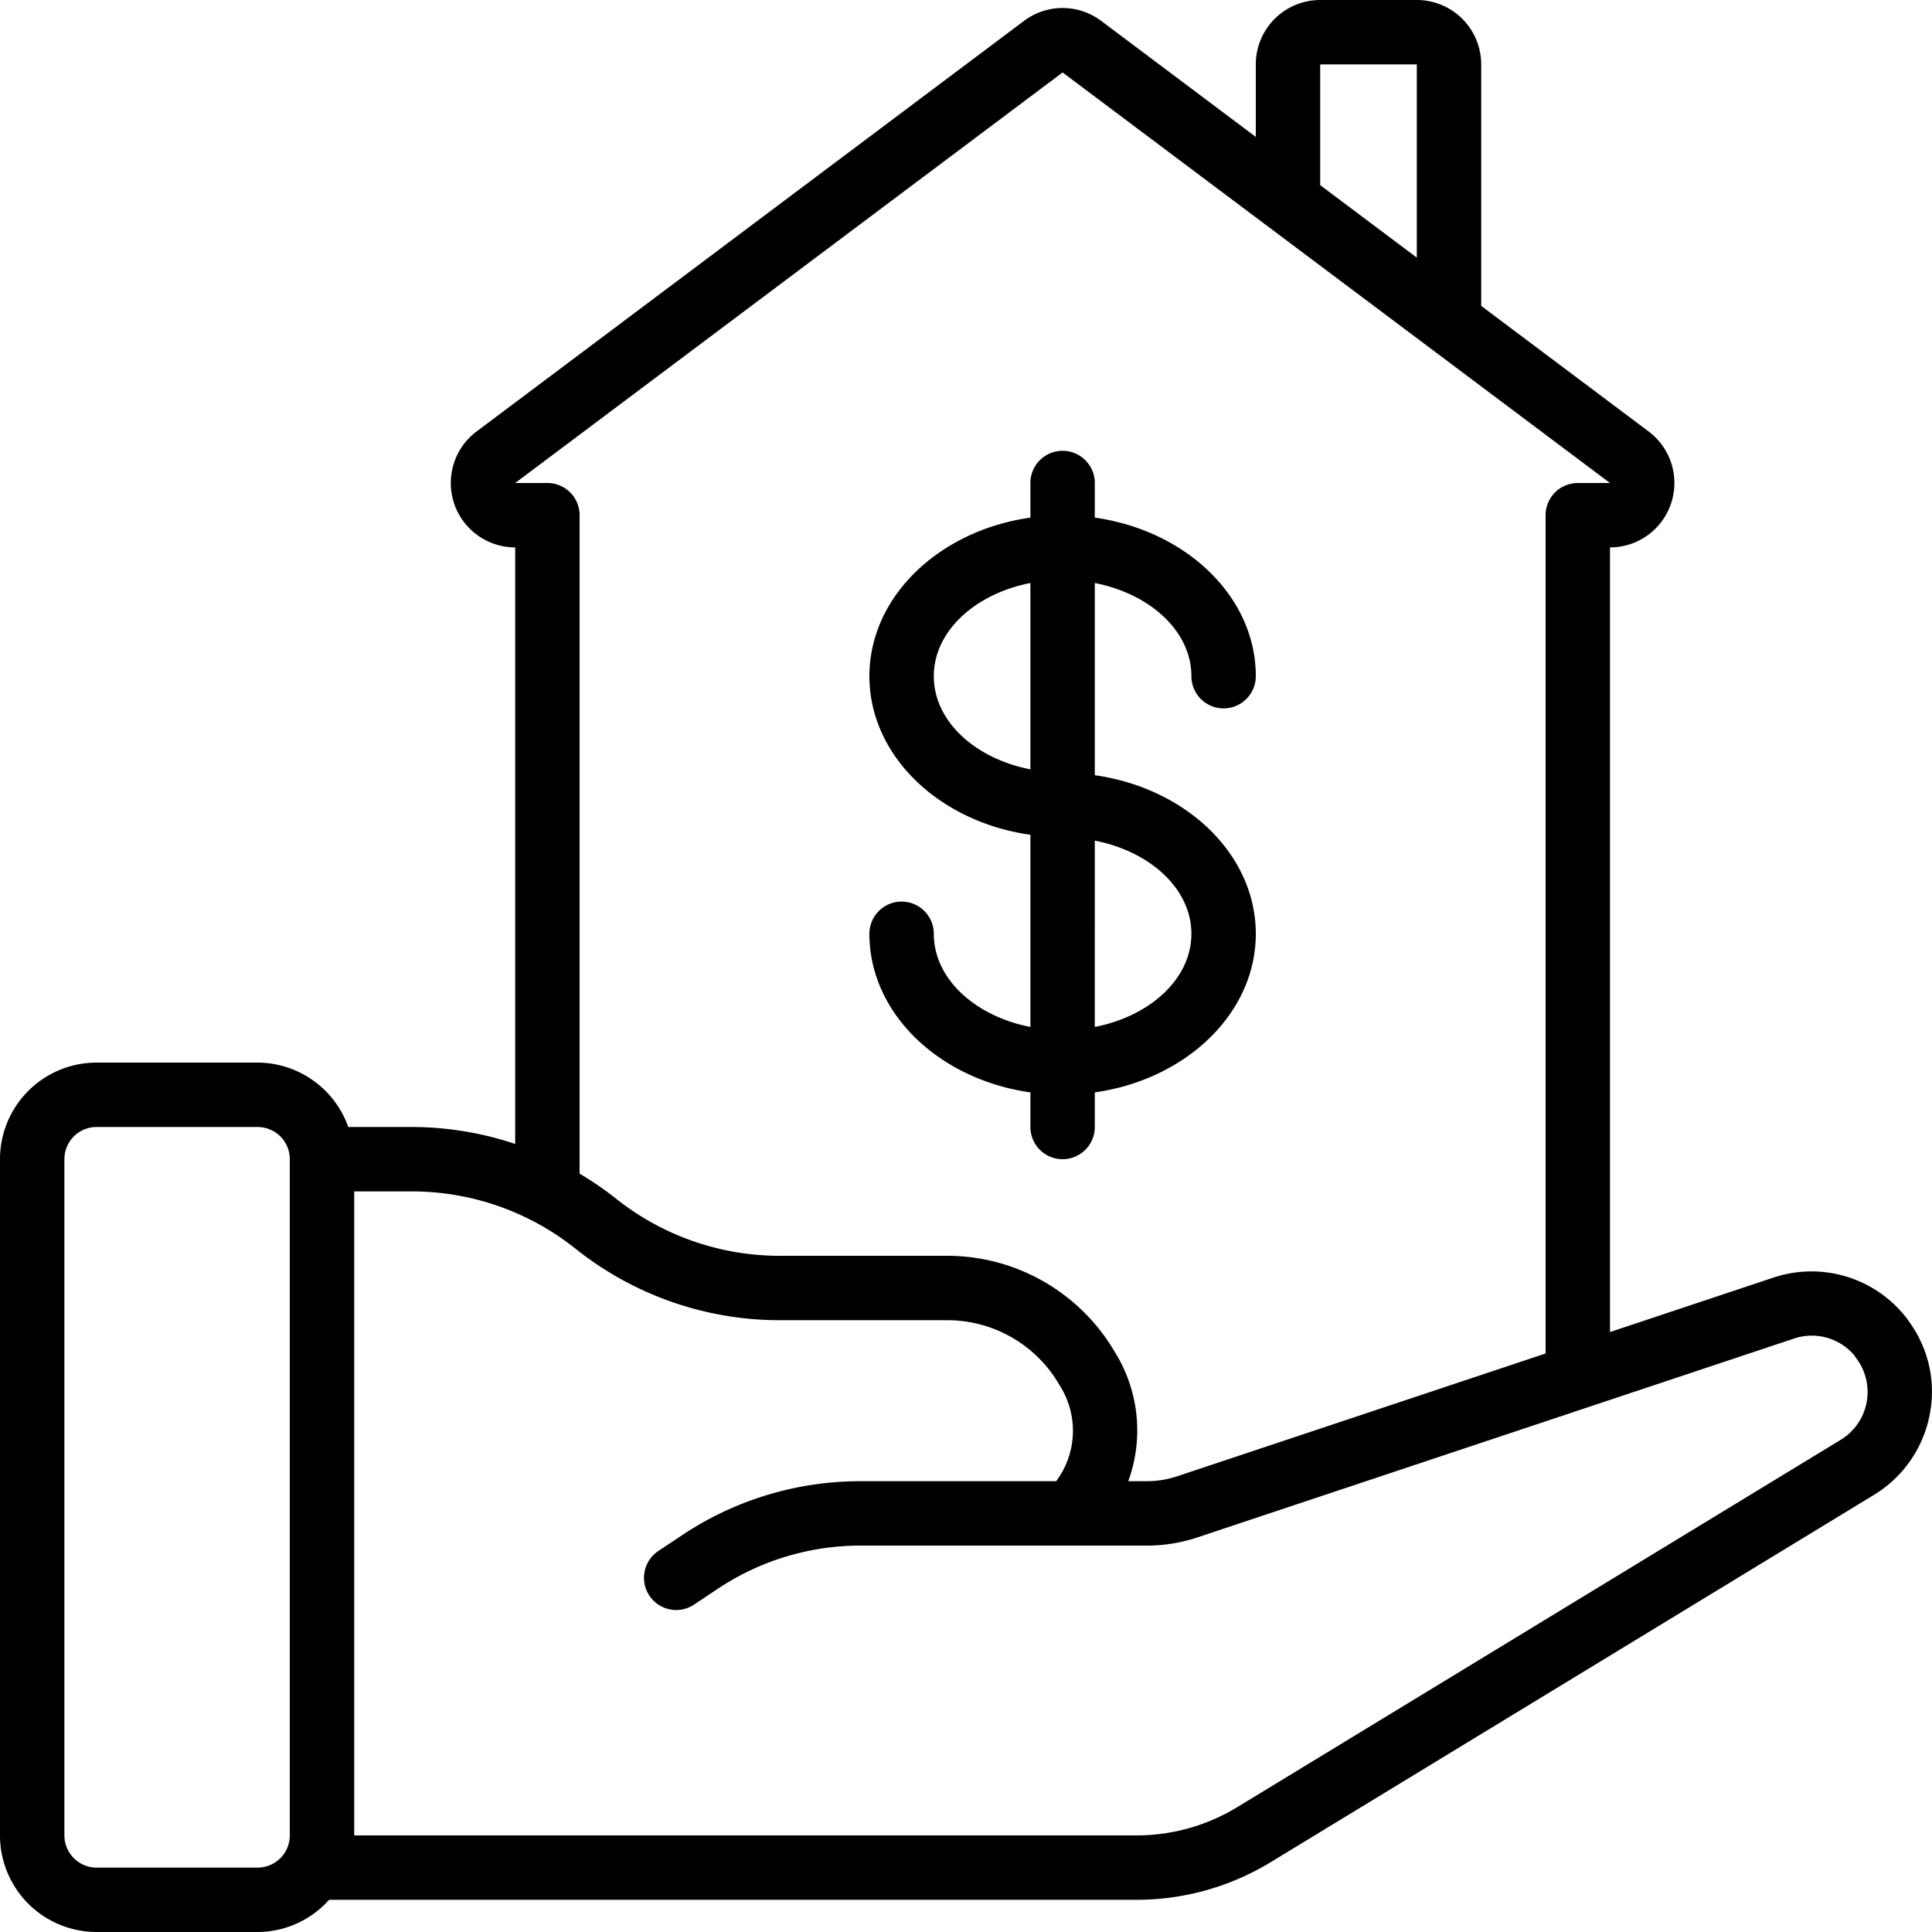 <?xml version="1.0" encoding="UTF-8"?>
<svg xmlns="http://www.w3.org/2000/svg" id="Icons" viewBox="0 0 60 60" width="512" height="512"><path d="M3,60H8a2.985,2.985,0,0,0,2.22-1H35.3a8,8,0,0,0,4.159-1.166L58.2,46.424a3.745,3.745,0,0,0,1.728-2.487,3.68,3.68,0,0,0-.626-2.872c-.018-.029-.037-.057-.058-.086a3.732,3.732,0,0,0-4.175-1.3L50,41.368V17a2,2,0,0,0,1.2-3.6L46,9.5V2a2,2,0,0,0-2-2H41a2,2,0,0,0-2,2V4.252L34.212.659A1.994,1.994,0,0,0,31.8.65L14.8,13.4A2,2,0,0,0,16,17V35.527A10.122,10.122,0,0,0,12.8,35H10.816A3,3,0,0,0,8,33H3a3,3,0,0,0-3,3V57A3,3,0,0,0,3,60ZM41,2h3V8l-3-2.25ZM17,15H16L33,2.25,50,15H49a1,1,0,0,0-1,1V42.034L36.563,45.846a3.005,3.005,0,0,1-.95.154h-.574a4.6,4.6,0,0,0-.372-3.938l-.09-.149A6.033,6.033,0,0,0,29.432,39H24.2a8.154,8.154,0,0,1-5.076-1.781A9.985,9.985,0,0,0,18,36.449V16A1,1,0,0,0,17,15Zm.875,23.781A10.161,10.161,0,0,0,24.2,41h5.231a4.02,4.02,0,0,1,3.429,1.941l.09.15A2.615,2.615,0,0,1,32.8,46H26.725a9.966,9.966,0,0,0-5.547,1.68l-.733.488a1,1,0,0,0,1.11,1.664l.732-.488A7.979,7.979,0,0,1,26.725,48h8.888a4.979,4.979,0,0,0,1.582-.257l18.511-6.17a1.728,1.728,0,0,1,1.888.527c.017.029.037.057.057.085a1.739,1.739,0,0,1-.486,2.53L38.42,56.125A6.009,6.009,0,0,1,35.3,57H11V37h1.8A8.154,8.154,0,0,1,17.875,38.781ZM2,36a1,1,0,0,1,1-1H8a1,1,0,0,1,1,1V57a1,1,0,0,1-1,1H3a1,1,0,0,1-1-1Z"/><path d="M29,29a1,1,0,0,0-2,0c0,2.472,2.167,4.526,5,4.925V35a1,1,0,0,0,2,0V33.925c2.833-.4,5-2.453,5-4.925s-2.167-4.526-5-4.925V18.106c1.721.336,3,1.5,3,2.894a1,1,0,0,0,2,0c0-2.472-2.167-4.526-5-4.925V15a1,1,0,0,0-2,0v1.075c-2.833.4-5,2.453-5,4.925s2.167,4.526,5,4.925v5.968C30.279,31.558,29,30.394,29,29Zm8,0c0,1.394-1.279,2.558-3,2.893V26.106C35.721,26.442,37,27.606,37,29Zm-8-8c0-1.394,1.279-2.558,3-2.894v5.787C30.279,23.558,29,22.394,29,21Z"/></svg>
